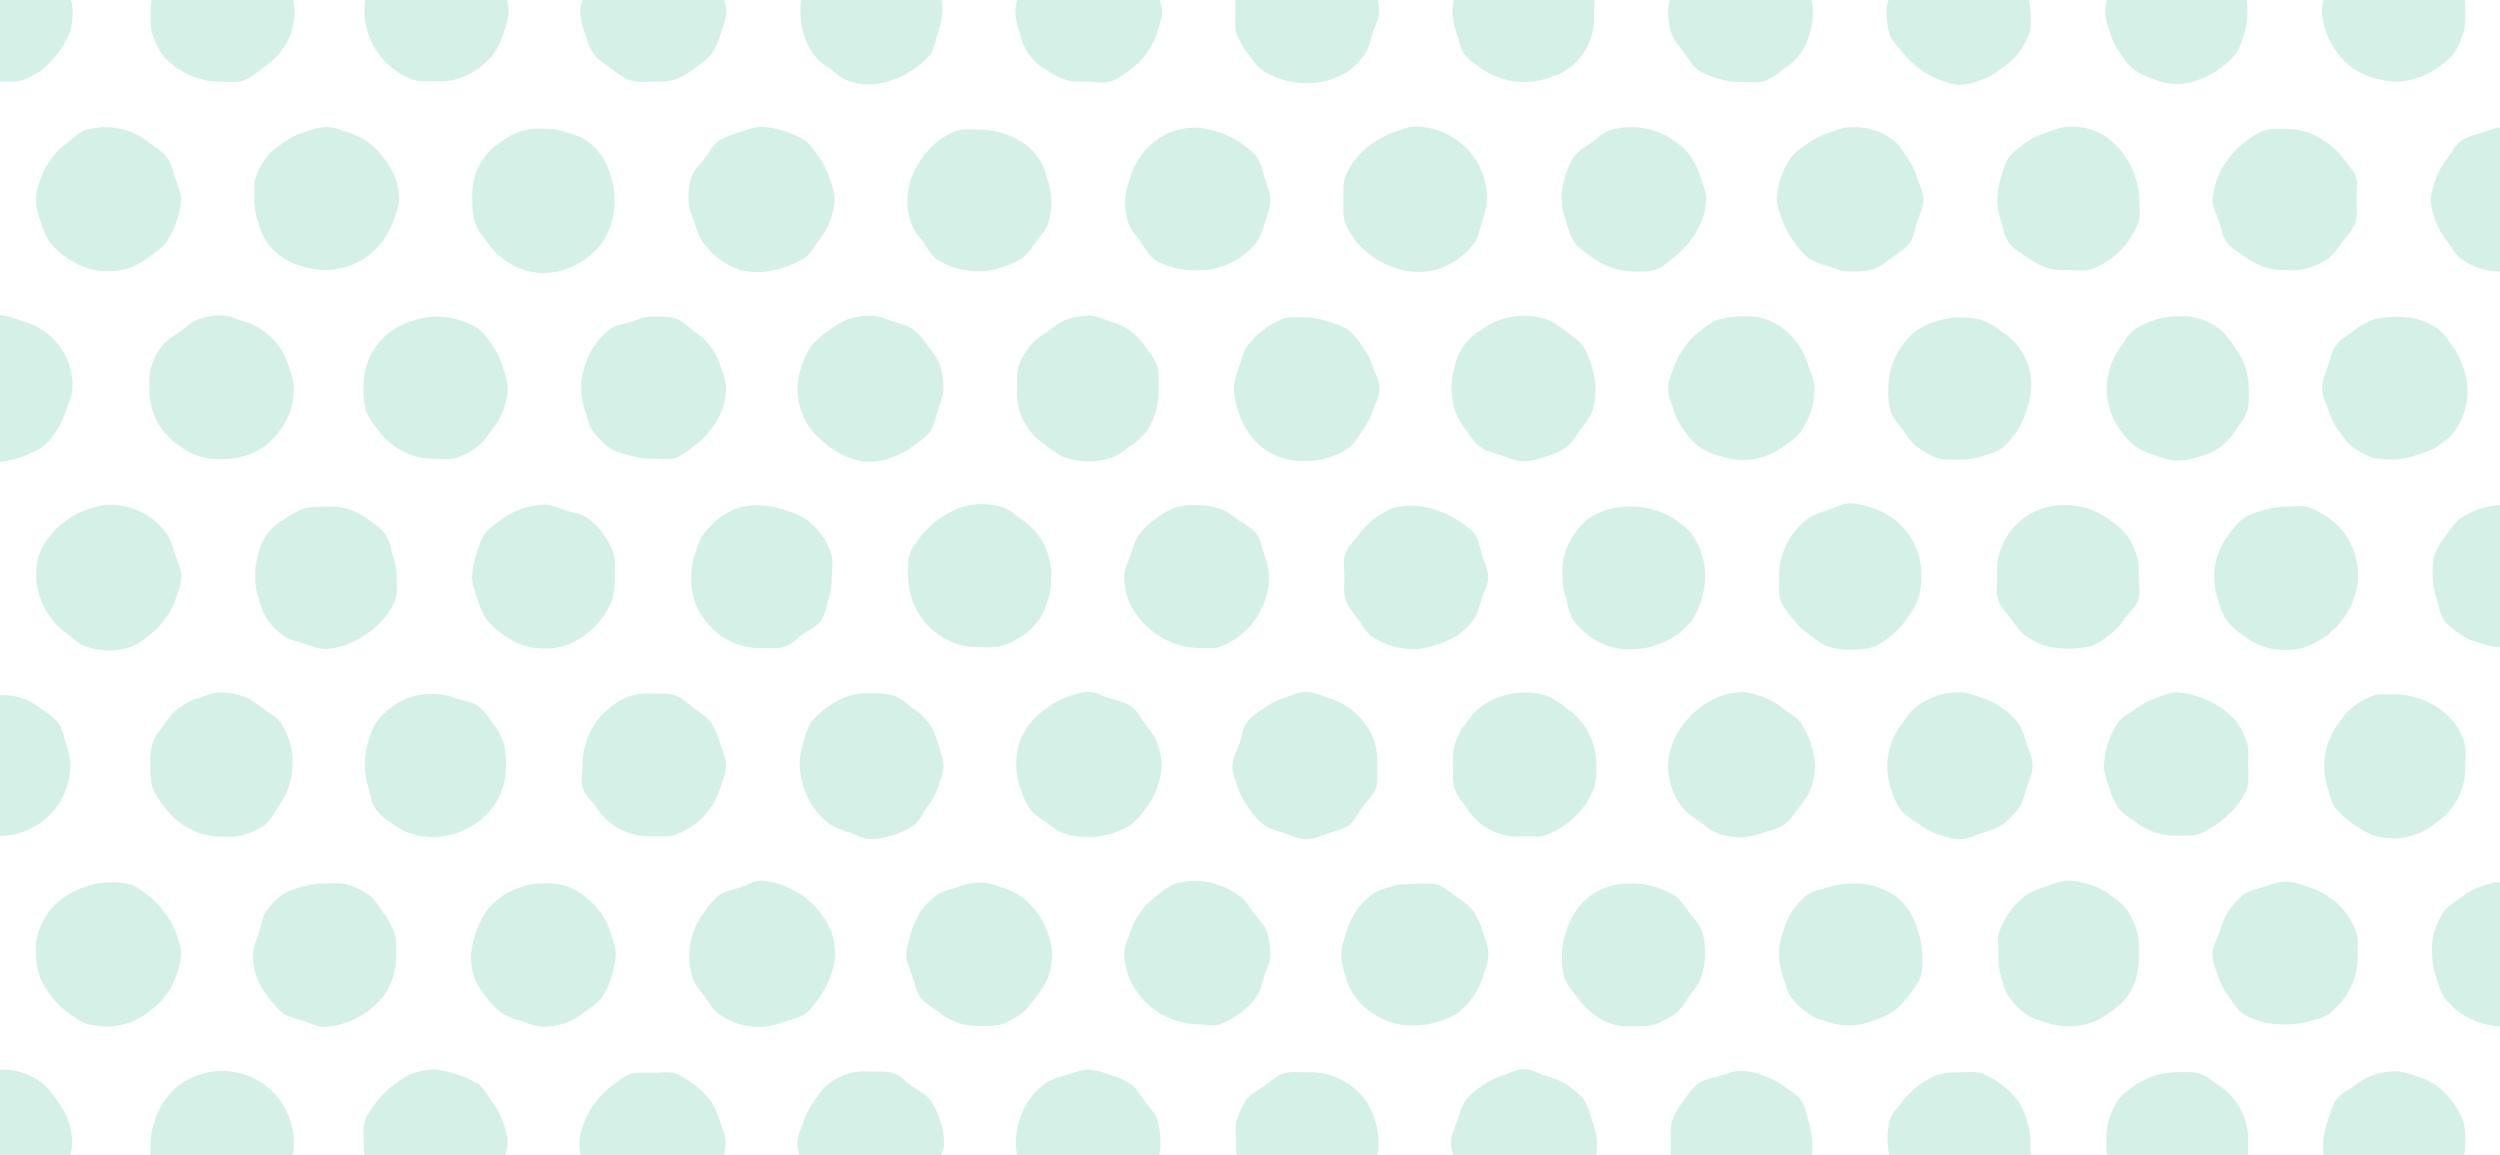 <svg width="844" height="390" viewBox="0 0 844 390" fill="none" xmlns="http://www.w3.org/2000/svg">
<path d="M24.55 3.79C24.564 6.388 24.176 8.972 23.4 11.45C21.288 16.139 18.139 20.287 14.19 23.58C12.126 25.117 9.831 26.316 7.39 27.13C5.03 27.9 2.39 27.48 -0.19 27.48C-2.77 27.48 -5.42 27.9 -7.78 27.13C-12.693 25.526 -16.95 22.367 -19.91 18.13C-21.552 16.133 -22.875 13.893 -23.83 11.49C-24.6 9.13 -24 6.42 -24 3.81C-24.111 1.292 -23.828 -1.229 -23.16 -3.66C-22.466 -6.116 -21.397 -8.45 -19.99 -10.58C-18.49 -12.58 -16.29 -14.02 -14.23 -15.52C-12.27 -17.124 -10.065 -18.404 -7.7 -19.31C-5.34 -20.08 -2.81 -19.85 -0.19 -19.85C2.301 -19.914 4.786 -19.576 7.17 -18.85C9.62 -18.05 12.09 -17.37 14.17 -15.85C18.192 -12.702 21.205 -8.448 22.84 -3.61C23.55 -1.32 24.55 1.17 24.55 3.79Z" fill="#D5F0E7"/>
<path d="M99.482 3.79C99.449 6.385 99.014 8.959 98.192 11.42C97.401 13.87 95.751 15.97 94.272 18.01C92.669 19.966 90.766 21.654 88.632 23.01C86.632 24.5 84.722 26.38 82.281 27.17C79.841 27.96 77.281 27.62 74.692 27.62C72.186 27.655 69.691 27.287 67.302 26.53C64.866 25.864 62.551 24.818 60.441 23.43C58.274 22.04 56.335 20.323 54.691 18.34C53.235 16.194 52.124 13.831 51.401 11.34C50.632 8.98 50.822 6.34 50.822 3.78C50.817 1.273 51.215 -1.219 52.002 -3.6C52.633 -6.043 53.646 -8.372 55.002 -10.5C56.581 -12.479 58.456 -14.203 60.562 -15.61C64.565 -18.77 69.553 -20.42 74.651 -20.27C77.261 -20.27 79.951 -20.59 82.311 -19.82C84.671 -19.05 86.651 -17.04 88.692 -15.55C90.731 -14.06 93.112 -12.79 94.612 -10.73C97.64 -6.487 99.323 -1.432 99.442 3.78L99.482 3.79Z" fill="#D5F0E7"/>
<path d="M171.721 3.79C171.721 6.4 170.721 8.94 169.971 11.3C169.234 13.75 168.113 16.069 166.651 18.17C165.076 20.182 163.197 21.936 161.081 23.37C156.979 26.39 151.931 27.841 146.851 27.46C144.241 27.46 141.701 27.67 139.341 26.9C133.393 24.701 128.503 20.325 125.66 14.657C122.818 8.988 122.235 2.451 124.031 -3.63C124.831 -6.08 125.521 -8.63 127.031 -10.63C128.527 -12.732 130.339 -14.591 132.401 -16.14C136.664 -19.061 141.714 -20.62 146.881 -20.61C149.424 -20.479 151.928 -19.942 154.301 -19.02C158.974 -17.207 163.059 -14.146 166.111 -10.17C167.591 -8.17 169.221 -6.17 170.011 -3.72C170.801 -1.27 171.721 1.17 171.721 3.79Z" fill="#D5F0E7"/>
<path d="M245.209 3.79C245.209 6.4 244.139 8.9 243.379 11.26C242.688 13.723 241.619 16.064 240.209 18.2C238.709 20.26 236.449 21.59 234.389 23.09C232.432 24.691 230.231 25.967 227.869 26.87C225.423 27.506 222.892 27.752 220.369 27.6C217.759 27.6 215.149 27.89 212.789 27.13C210.429 26.37 208.349 24.62 206.319 23.13C204.289 21.64 201.939 20.31 200.449 18.25C198.959 16.19 198.229 13.68 197.449 11.25C196.529 8.866 195.992 6.352 195.859 3.8C195.859 1.18 197.139 -1.15 197.859 -3.51C198.51 -5.926 199.55 -8.219 200.939 -10.3C202.298 -12.444 203.986 -14.36 205.939 -15.98C208.045 -17.427 210.363 -18.536 212.809 -19.27C215.169 -20.03 217.689 -19.91 220.299 -19.91C222.791 -19.927 225.268 -19.545 227.639 -18.78C230.003 -18.003 232.225 -16.849 234.219 -15.36C236.279 -13.87 238.739 -12.74 240.219 -10.69C241.699 -8.64 242.339 -6.07 243.129 -3.63C243.919 -1.19 245.209 1.17 245.209 3.79Z" fill="#D5F0E7"/>
<path d="M318.131 3.79C318.016 6.315 317.503 8.805 316.611 11.17C315.811 13.61 315.5 16.37 314.02 18.41C312.361 20.397 310.408 22.12 308.231 23.52C306.144 24.993 303.839 26.13 301.4 26.89C296.594 28.966 291.17 29.095 286.27 27.25C283.82 26.46 281.961 24.5 279.921 23.02C277.759 21.714 275.879 19.993 274.387 17.955C272.895 15.918 271.822 13.605 271.231 11.15C270.504 8.766 270.167 6.281 270.231 3.79C270.152 1.299 270.469 -1.189 271.171 -3.58C271.845 -6.013 272.898 -8.324 274.29 -10.43C275.707 -12.561 277.44 -14.463 279.431 -16.07C281.431 -17.55 284.08 -17.96 286.53 -18.76C288.98 -19.56 291.241 -20.6 293.861 -20.6C296.449 -20.873 299.065 -20.617 301.551 -19.847C304.037 -19.077 306.34 -17.809 308.321 -16.12C310.381 -14.62 311.821 -12.41 313.321 -10.35C314.957 -8.387 316.276 -6.18 317.231 -3.81C317.919 -1.338 318.222 1.226 318.131 3.79Z" fill="#D5F0E7"/>
<path d="M392.291 3.79C392.291 6.4 391.291 8.94 390.551 11.3C389.76 13.726 388.589 16.011 387.081 18.07C385.579 20.132 383.764 21.947 381.701 23.45C379.701 24.93 377.551 26.66 375.111 27.45C372.671 28.24 370.031 27.53 367.421 27.53C364.811 27.53 362.241 27.75 359.881 26.98C357.449 26.189 355.157 25.018 353.091 23.51C350.838 22.222 348.889 20.464 347.375 18.355C345.862 16.247 344.82 13.837 344.321 11.29C343.422 8.885 342.902 6.355 342.781 3.79C342.781 1.17 343.781 -1.3 344.491 -3.66C345.155 -6.142 346.205 -8.504 347.601 -10.66C349.047 -12.804 350.815 -14.713 352.841 -16.32C354.841 -17.81 357.571 -18.24 360.021 -19.04C362.42 -19.762 364.917 -20.1 367.421 -20.04C369.914 -20.054 372.393 -19.666 374.761 -18.89C377.186 -18.229 379.489 -17.182 381.581 -15.79C383.581 -14.3 385.901 -12.87 387.391 -10.79C388.881 -8.71 389.391 -6.12 390.201 -3.68C391.011 -1.24 392.291 1.17 392.291 3.79Z" fill="#D5F0E7"/>
<path d="M465.55 3.79C465.55 6.4 464.21 8.79 463.44 11.1C462.67 13.41 462.27 16.17 460.79 18.21C459.322 20.341 457.538 22.236 455.5 23.83C453.348 25.268 450.987 26.364 448.5 27.08C444.787 28.108 440.9 28.35 437.088 27.792C433.276 27.234 429.622 25.888 426.36 23.84C424.3 22.35 422.78 20.11 421.28 18.06C419.667 16.055 418.375 13.811 417.45 11.41C416.69 9.05 417.09 6.41 417.09 3.79C417.09 1.17 416.79 -1.45 417.56 -3.81C418.33 -6.17 420.17 -8.18 421.65 -10.22C423.13 -12.26 424.25 -14.85 426.31 -16.34C428.37 -17.83 431.04 -18.34 433.48 -19.13C435.92 -19.92 438.31 -21 440.93 -21C443.528 -20.988 446.108 -20.573 448.58 -19.77C451.03 -18.97 453.01 -17.12 455.04 -15.64C457.004 -14.082 458.709 -12.222 460.09 -10.13C461.57 -8.13 463.43 -6.23 464.22 -3.78C465.056 -1.342 465.505 1.213 465.55 3.79Z" fill="#D5F0E7"/>
<path d="M538.103 3.79C538.103 6.4 538.292 8.92 537.532 11.28C536.33 16.346 533.226 20.757 528.863 23.6C526.863 25.08 524.313 25.78 521.863 26.6C518.252 27.698 514.441 27.971 510.711 27.398C506.981 26.825 503.427 25.421 500.312 23.29C498.312 21.79 495.922 20.43 494.422 18.37C492.922 16.31 492.533 13.64 491.743 11.2C490.874 8.832 490.392 6.34 490.312 3.82C490.399 1.299 490.885 -1.192 491.753 -3.56C492.553 -6.01 493.062 -8.62 494.542 -10.66C496.022 -12.7 498.263 -14.15 500.323 -15.66C504.491 -18.562 509.39 -20.235 514.463 -20.49C517.083 -20.49 519.462 -19.49 521.792 -18.74C524.122 -17.99 527.043 -17.8 529.083 -16.32C531.123 -14.84 532.282 -12.32 533.772 -10.22C535.262 -8.12 537.153 -6.22 537.943 -3.82C538.733 -1.42 538.103 1.17 538.103 3.79Z" fill="#D5F0E7"/>
<path d="M612.051 3.79C612.079 6.313 611.708 8.824 610.951 11.23C610.356 13.72 609.273 16.068 607.764 18.136C606.255 20.205 604.351 21.953 602.161 23.28C600.161 24.77 598.091 26.56 595.651 27.36C593.211 28.16 590.651 27.67 587.981 27.67C585.46 27.734 582.946 27.396 580.531 26.67C578.081 25.88 575.531 25.23 573.441 23.75C571.351 22.27 570.081 19.89 568.581 17.83C567.081 15.77 565.131 13.83 564.341 11.42C563.542 8.938 563.13 6.348 563.121 3.74C563.273 1.153 563.83 -1.395 564.771 -3.81C565.621 -6.214 566.846 -8.469 568.401 -10.49C569.901 -12.55 572.031 -13.89 574.091 -15.39C576.075 -16.889 578.291 -18.054 580.651 -18.84C583.011 -19.61 585.371 -20.84 587.981 -20.84C590.591 -20.84 592.981 -19.63 595.341 -18.84C597.78 -18.204 600.104 -17.192 602.231 -15.84C604.221 -14.28 605.959 -12.421 607.381 -10.33C610.287 -6.189 611.911 -1.286 612.051 3.77V3.79Z" fill="#D5F0E7"/>
<path d="M685.562 3.79C685.562 6.4 685.782 9.06 685.012 11.42C683.3 16.295 679.968 20.435 675.572 23.15C673.608 24.759 671.4 26.045 669.032 26.96C666.626 27.914 664.085 28.484 661.502 28.65C658.892 28.65 656.422 27.46 654.062 26.65C649.442 24.714 645.389 21.638 642.282 17.71C640.802 15.71 638.662 13.87 637.862 11.43C637.141 8.935 636.803 6.346 636.862 3.75C636.862 1.13 638.152 -1.25 638.922 -3.58C639.692 -5.91 640.132 -8.64 641.612 -10.67C645.059 -14.448 649.219 -17.506 653.852 -19.67C656.314 -20.425 658.877 -20.796 661.452 -20.77C664.072 -20.77 666.452 -19.62 668.792 -18.85C671.132 -18.08 673.882 -17.66 675.922 -16.18C677.873 -14.539 679.56 -12.606 680.922 -10.45C683.596 -6.177 685.157 -1.302 685.462 3.73L685.562 3.79Z" fill="#D5F0E7"/>
<path d="M758.721 3.79C758.78 6.288 758.442 8.779 757.721 11.17C756.921 13.61 756.271 16.12 754.791 18.17C753.198 20.162 751.301 21.889 749.171 23.29C747.149 24.824 744.893 26.022 742.491 26.84C740.125 27.87 737.572 28.402 734.991 28.402C732.41 28.402 729.857 27.87 727.491 26.84C725.028 26.146 722.692 25.062 720.571 23.63C718.511 22.14 717.151 19.9 715.651 17.84C714.21 15.798 713.109 13.535 712.391 11.14C711.621 8.78 710.711 6.42 710.711 3.81C710.831 1.281 711.351 -1.213 712.251 -3.58C713.067 -5.94 714.256 -8.154 715.771 -10.14C717.271 -12.2 718.291 -14.83 720.351 -16.33C722.411 -17.83 725.151 -18.09 727.601 -18.89C729.963 -19.776 732.45 -20.282 734.971 -20.39C740.011 -20.077 744.87 -18.401 749.031 -15.54C751.175 -14.177 753.094 -12.49 754.721 -10.54C756.115 -8.411 757.164 -6.075 757.831 -3.62C758.519 -1.212 758.819 1.289 758.721 3.79Z" fill="#D5F0E7"/>
<path d="M832.31 3.79C832.468 6.308 832.229 8.836 831.6 11.28C830.876 13.73 829.772 16.051 828.33 18.16C826.84 20.22 824.61 21.57 822.56 23.07C818.46 25.959 813.575 27.526 808.56 27.56C803.564 27.338 798.713 25.822 794.48 23.16C792.433 21.696 790.63 19.917 789.14 17.89C787.57 15.899 786.322 13.676 785.44 11.3C784.521 8.894 783.981 6.361 783.84 3.79C783.84 1.17 784.84 -1.31 785.62 -3.67C786.297 -6.131 787.356 -8.469 788.76 -10.6C790.26 -12.66 792.55 -13.91 794.61 -15.41C798.575 -18.547 803.505 -20.212 808.56 -20.12C811.09 -20.249 813.624 -19.979 816.07 -19.32C818.47 -18.486 820.722 -17.274 822.74 -15.73C826.664 -12.553 829.653 -8.371 831.39 -3.63C832.085 -1.221 832.395 1.283 832.31 3.79Z" fill="#D5F0E7"/>
<path d="M61.1 67.46C60.98 70.016 60.457 72.537 59.55 74.93C58.791 77.35 57.654 79.635 56.18 81.7C54.68 83.76 52.53 85.1 50.47 86.6C48.537 88.198 46.359 89.474 44.02 90.38C40.402 91.555 36.558 91.855 32.801 91.257C29.045 90.659 25.484 89.18 22.41 86.94C20.294 85.527 18.414 83.789 16.84 81.79C15.453 79.658 14.407 77.323 13.74 74.87C12.8 72.503 12.243 70.001 12.09 67.46C12.09 64.84 13.04 62.46 13.81 60.06C14.657 57.709 15.872 55.509 17.41 53.54C18.851 51.511 20.61 49.728 22.62 48.26C24.62 46.77 26.47 44.68 28.91 43.89C31.399 43.183 33.983 42.866 36.57 42.95C39.121 43.066 41.639 43.583 44.03 44.48C46.379 45.389 48.57 46.664 50.52 48.26C52.52 49.75 54.8 51.07 56.3 53.13C57.8 55.19 58.4 57.66 59.2 60.13C60 62.6 61.1 64.84 61.1 67.46Z" fill="#D5F0E7"/>
<path d="M24.419 131.13C24.419 133.75 23.089 136.13 22.319 138.44C21.653 140.854 20.599 143.144 19.199 145.22C17.709 147.28 16.289 149.48 14.199 150.98C9.827 153.705 4.899 155.413 -0.221 155.98C-2.841 155.98 -5.331 154.85 -7.691 154.09C-10.11 153.322 -12.394 152.182 -14.461 150.71C-16.557 149.254 -18.416 147.483 -19.971 145.46C-21.327 143.317 -22.339 140.976 -22.971 138.52C-24.338 133.671 -24.338 128.539 -22.971 123.69C-22.116 121.335 -20.887 119.134 -19.331 117.17C-17.831 115.11 -16.761 112.57 -14.701 111.07C-12.641 109.57 -10.031 109 -7.581 108.21C-5.131 107.42 -2.761 106.42 -0.141 106.42C2.479 106.42 4.909 107.52 7.269 108.29C9.729 108.937 12.072 109.97 14.209 111.35C17.499 113.457 20.178 116.392 21.979 119.859C23.779 123.327 24.638 127.206 24.469 131.11L24.419 131.13Z" fill="#D5F0E7"/>
<path d="M99.21 131.13C99.225 133.704 98.837 136.265 98.06 138.72C97.201 141.143 95.962 143.415 94.39 145.45C91.52 149.742 87.146 152.803 82.13 154.03C79.715 154.731 77.204 155.048 74.69 154.97C69.607 155.249 64.595 153.679 60.58 150.55C57.377 148.443 54.764 145.554 52.988 142.156C51.212 138.758 50.331 134.963 50.43 131.13C49.946 125.925 51.506 120.735 54.78 116.66C56.27 114.66 58.72 113.48 60.78 111.98C62.84 110.48 64.67 108.58 67.11 107.79C69.553 106.94 72.114 106.478 74.7 106.42C77.31 106.42 79.7 107.65 82.08 108.42C85.734 109.458 89.065 111.407 91.758 114.085C94.452 116.763 96.421 120.082 97.48 123.73C98.23 126.09 99.21 128.51 99.21 131.13Z" fill="#D5F0E7"/>
<path d="M134.761 67.46C134.761 70.07 133.501 72.46 132.761 74.85C131.011 79.538 127.941 83.619 123.921 86.6C120.889 88.787 117.391 90.24 113.701 90.844C110.012 91.448 106.232 91.186 102.661 90.08C100.221 89.28 97.741 88.64 95.661 87.16C93.549 85.702 91.674 83.928 90.101 81.9C88.743 79.737 87.73 77.375 87.101 74.9C86.292 72.505 85.87 69.997 85.851 67.47C85.851 64.85 85.561 62.14 86.321 59.78C87.206 57.339 88.46 55.049 90.041 52.99C91.541 50.93 93.801 49.53 95.861 47.99C97.912 46.535 100.18 45.415 102.581 44.67C104.941 43.91 107.361 42.88 109.981 42.88C112.601 42.88 114.981 43.88 117.391 44.62C122.25 46.111 126.488 49.148 129.461 53.27C131.104 55.233 132.427 57.444 133.381 59.82C134.237 62.279 134.703 64.857 134.761 67.46Z" fill="#D5F0E7"/>
<path d="M171.421 131.13C171.312 133.691 170.799 136.219 169.901 138.62C168.976 140.965 167.68 143.147 166.061 145.08C164.561 147.14 163.191 149.28 161.131 150.78C159.109 152.357 156.856 153.612 154.451 154.5C152.081 155.26 149.451 154.9 146.851 154.9C141.822 154.96 136.91 153.388 132.851 150.42C130.822 148.951 129.04 147.169 127.571 145.14C126.091 143.14 124.321 141.14 123.571 138.71C122.905 136.241 122.628 133.684 122.751 131.13C122.498 125.982 124.023 120.903 127.068 116.745C130.114 112.587 134.496 109.602 139.481 108.29C141.863 107.428 144.368 106.952 146.901 106.88C149.458 106.816 152.009 107.153 154.461 107.88C156.964 108.551 159.348 109.603 161.531 111C163.531 112.5 164.961 114.86 166.461 116.92C167.888 119.006 168.978 121.304 169.691 123.73C170.401 126.09 171.421 128.51 171.421 131.13Z" fill="#D5F0E7"/>
<path d="M245.141 131.13C245.043 133.713 244.54 136.264 243.651 138.69C242.717 141.061 241.407 143.266 239.771 145.22C238.285 147.249 236.482 149.025 234.431 150.48C232.431 151.97 230.431 153.82 228.001 154.61C225.571 155.4 223.001 154.82 220.371 154.82C217.873 154.904 215.378 154.586 212.981 153.88C210.531 153.09 207.821 152.7 205.781 151.22C203.676 149.684 201.821 147.832 200.281 145.73C198.791 143.73 198.281 141.01 197.501 138.56C196.679 136.168 196.243 133.66 196.211 131.13C196.229 127.289 197.104 123.501 198.771 120.041C200.439 116.581 202.858 113.537 205.851 111.13C207.851 109.65 210.621 109.44 213.071 108.65C215.521 107.86 217.761 106.88 220.371 106.88C222.981 106.88 225.701 106.71 228.061 107.48C230.421 108.25 232.311 110.42 234.341 111.9C236.449 113.28 238.325 114.985 239.901 116.95C241.377 119.002 242.515 121.278 243.271 123.69C244.041 126.05 245.141 128.51 245.141 131.13Z" fill="#D5F0E7"/>
<path d="M318.49 131.13C318.49 133.75 317.38 136.13 316.61 138.51C315.84 140.89 315.45 143.68 313.97 145.71C312.49 147.74 310.18 149.22 308.12 150.71C306.096 152.257 303.838 153.469 301.43 154.3C299.048 155.324 296.485 155.862 293.892 155.881C291.298 155.9 288.728 155.4 286.33 154.41C281.662 152.369 277.505 149.315 274.16 145.47C272.579 143.439 271.327 141.171 270.45 138.75C269.652 136.289 269.24 133.718 269.23 131.13C269.302 128.552 269.778 126.001 270.64 123.57C271.395 121.112 272.536 118.79 274.02 116.69C275.648 114.716 277.574 113.008 279.73 111.63C281.701 109.994 283.918 108.681 286.3 107.74C288.757 106.957 291.322 106.562 293.9 106.57C296.51 106.57 298.9 107.72 301.25 108.49C303.6 109.26 306.32 109.75 308.35 111.23C310.32 112.867 312.027 114.796 313.41 116.95C314.89 118.95 316.66 121.03 317.41 123.47C318.164 125.953 318.528 128.537 318.49 131.13Z" fill="#D5F0E7"/>
<path d="M391.081 131.13C391.212 133.632 390.949 136.139 390.301 138.56C389.635 141.022 388.585 143.364 387.191 145.5C385.601 147.49 383.704 149.215 381.571 150.61C379.571 152.1 377.481 153.78 375.041 154.61C372.576 155.39 370.007 155.788 367.421 155.79C364.836 155.778 362.269 155.363 359.811 154.56C357.371 153.77 355.361 152.04 353.331 150.56C351.199 149.177 349.299 147.466 347.701 145.49C346.16 143.441 344.949 141.163 344.111 138.74C343.478 136.269 343.228 133.716 343.371 131.17C343.371 128.55 343.131 125.89 343.891 123.52C344.804 121.108 346.082 118.852 347.681 116.83C349.181 114.77 351.451 113.52 353.511 112.03C355.571 110.54 357.431 108.75 359.871 107.95C362.299 107.085 364.846 106.603 367.421 106.52C370.031 106.52 372.421 107.73 374.791 108.52C379.717 109.799 383.978 112.892 386.721 117.18C388.201 119.18 389.921 121.18 390.721 123.63C391.521 126.08 391.081 128.51 391.081 131.13Z" fill="#D5F0E7"/>
<path d="M465.751 131.13C465.751 133.75 464.291 136.13 463.531 138.47C462.766 140.841 461.625 143.073 460.151 145.08C458.651 147.14 457.511 149.61 455.451 151.08C451.218 154.096 446.137 155.689 440.941 155.63C437.031 155.88 433.127 155.072 429.637 153.291C426.148 151.51 423.203 148.823 421.111 145.51C419.704 143.373 418.641 141.028 417.961 138.56C417.099 136.164 416.623 133.646 416.551 131.1C416.551 128.48 417.551 126.1 418.351 123.76C419.151 121.42 419.641 118.76 421.121 116.7C422.656 114.645 424.502 112.84 426.591 111.35C428.612 109.745 430.869 108.46 433.281 107.54C435.651 106.78 438.281 107.22 440.941 107.22C443.441 107.253 445.919 107.688 448.281 108.51C450.731 109.3 453.181 109.96 455.221 111.44C457.261 112.92 458.601 115.12 460.101 117.18C461.573 119.182 462.714 121.407 463.481 123.77C464.251 126.17 465.751 128.51 465.751 131.13Z" fill="#D5F0E7"/>
<path d="M538.65 131.13C538.714 133.683 538.376 136.231 537.65 138.68C536.86 141.12 535.06 143.01 533.58 145.05C532.1 147.09 530.88 149.46 528.82 150.95C526.698 152.378 524.362 153.459 521.9 154.15C519.506 155.071 516.981 155.608 514.42 155.74C511.8 155.74 509.42 154.56 507.06 153.74C504.7 152.92 501.95 152.53 499.91 151.04C497.87 149.55 496.43 147.29 494.91 145.24C493.328 143.244 492.072 141.009 491.19 138.62C489.63 133.714 489.63 128.446 491.19 123.54C491.715 120.996 492.78 118.595 494.312 116.497C495.843 114.4 497.807 112.655 500.07 111.38C504.186 108.261 509.215 106.585 514.38 106.61C516.949 106.593 519.506 106.975 521.96 107.74C524.41 108.54 526.43 110.21 528.47 111.74C530.51 113.27 532.8 114.6 534.3 116.66C535.677 118.821 536.713 121.182 537.37 123.66C538.185 126.067 538.617 128.588 538.65 131.13Z" fill="#D5F0E7"/>
<path d="M612.581 131.13C612.581 136.333 610.978 141.41 607.991 145.67C606.501 147.73 604.251 149.19 602.191 150.67C598.081 153.738 593.079 155.375 587.951 155.33C585.426 155.247 582.931 154.761 580.561 153.89C578.072 153.338 575.719 152.289 573.645 150.806C571.571 149.323 569.818 147.437 568.491 145.26C566.998 143.227 565.84 140.968 565.061 138.57C564.291 136.21 563.141 133.74 563.141 131.13C563.141 128.52 564.411 126.13 565.141 123.73C566.921 119.024 569.929 114.881 573.851 111.73C575.851 110.25 577.911 108.63 580.361 107.83C582.811 107.109 585.357 106.771 587.911 106.83C590.49 106.564 593.097 106.817 595.577 107.575C598.057 108.332 600.36 109.578 602.351 111.24C604.352 112.841 606.093 114.744 607.511 116.88C608.884 118.999 609.917 121.321 610.571 123.76C611.411 126.13 612.581 128.51 612.581 131.13Z" fill="#D5F0E7"/>
<path d="M685.681 131.13C685.56 133.648 685.033 136.129 684.122 138.48C683.472 140.914 682.439 143.23 681.061 145.34C679.561 147.34 678.061 149.63 676.061 151.12C674.061 152.61 671.442 153.29 668.992 154.12C666.578 154.873 664.06 155.238 661.531 155.2C658.921 155.2 656.281 155.35 653.921 154.59C651.512 153.7 649.255 152.442 647.232 150.86C645.172 149.36 643.862 147.15 642.362 145.1C640.862 143.05 639.052 141.18 638.252 138.73C637.603 136.265 637.343 133.714 637.482 131.17C637.501 126.082 639.056 121.12 641.941 116.93C643.398 114.837 645.173 112.985 647.201 111.44C651.486 108.714 656.454 107.255 661.531 107.23C664.065 107.1 666.602 107.37 669.051 108.03C671.419 108.938 673.627 110.217 675.591 111.82C678.877 113.822 681.554 116.681 683.337 120.09C685.12 123.499 685.941 127.329 685.711 131.17L685.681 131.13Z" fill="#D5F0E7"/>
<path d="M759.209 131.13C759.209 133.75 759.399 136.44 758.629 138.8C757.859 141.16 756.139 143.35 754.629 145.39C753.283 147.579 751.517 149.478 749.431 150.979C747.345 152.479 744.982 153.55 742.479 154.13C740.075 154.989 737.551 155.462 734.999 155.53C732.389 155.53 729.999 154.53 727.659 153.73C725.234 153.066 722.929 152.023 720.829 150.64C718.853 149.082 717.138 147.219 715.749 145.12C712.807 141.056 711.23 136.163 711.246 131.145C711.262 126.128 712.87 121.245 715.839 117.2C717.339 115.15 718.539 112.79 720.589 111.29C724.852 108.415 729.858 106.837 734.999 106.75C740.212 106.392 745.371 107.981 749.479 111.21C751.479 112.71 752.849 115.02 754.349 117.07C757.435 121.113 759.133 126.044 759.189 131.13H759.209Z" fill="#D5F0E7"/>
<path d="M833.052 131.13C833.25 136.351 831.694 141.487 828.632 145.72C827.142 147.78 824.872 149.28 822.822 150.72C820.772 152.16 818.322 152.83 815.872 153.62C813.527 154.501 811.055 154.997 808.552 155.09C805.932 155.09 803.292 155.28 800.932 154.52C798.506 153.652 796.229 152.414 794.182 150.85C792.182 149.35 790.782 147.13 789.282 145.08C787.852 143.039 786.761 140.779 786.052 138.39C785.282 136.03 783.922 133.69 783.922 131.08C783.922 128.47 785.082 126.08 785.842 123.7C786.602 121.32 787.162 118.7 788.642 116.62C790.122 114.54 792.452 113.25 794.512 111.76C796.464 110.143 798.662 108.846 801.022 107.92C805.975 106.678 811.15 106.613 816.132 107.73C818.623 108.463 820.985 109.58 823.132 111.04C825.132 112.54 826.502 114.9 828.002 116.96C829.494 118.993 830.652 121.252 831.432 123.65C832.369 126.041 832.915 128.566 833.052 131.13Z" fill="#D5F0E7"/>
<path d="M207.39 67.46C207.49 69.968 207.19 72.476 206.5 74.89C205.827 77.347 204.771 79.682 203.37 81.81C201.086 84.935 198.118 87.498 194.694 89.303C191.27 91.109 187.48 92.11 183.61 92.23C181.023 92.181 178.459 91.729 176.01 90.89C173.621 89.958 171.394 88.655 169.41 87.03C167.416 85.485 165.681 83.631 164.27 81.54C162.79 79.54 161.15 77.54 160.35 75.05C159.652 72.594 159.341 70.043 159.43 67.49C159.278 64.928 159.524 62.357 160.16 59.87C161.57 54.831 164.827 50.507 169.28 47.76C173.366 44.613 178.467 43.078 183.61 43.45C186.138 43.429 188.653 43.81 191.06 44.58C193.5 45.37 196.06 46.02 198.14 47.5C200.184 49.075 201.975 50.954 203.45 53.07C204.93 55.07 205.58 57.64 206.38 60.07C207.105 62.465 207.445 64.959 207.39 67.46Z" fill="#D5F0E7"/>
<path d="M281.782 67.46C281.624 70.021 281.067 72.541 280.132 74.93C279.205 77.269 277.912 79.446 276.302 81.38C274.802 83.44 273.562 85.74 271.502 87.23C267.091 89.766 262.194 91.341 257.132 91.85C254.552 91.976 251.968 91.703 249.472 91.04C244.601 89.252 240.377 86.048 237.342 81.84C235.862 79.84 235.182 77.29 234.342 74.84C233.502 72.39 232.422 70.06 232.422 67.45C232.358 64.854 232.695 62.263 233.422 59.77C234.212 57.32 236.422 55.55 237.872 53.51C239.322 51.47 240.582 49.1 242.642 47.61C244.702 46.12 247.192 45.41 249.642 44.61C252.092 43.81 254.442 42.83 257.052 42.83C259.625 42.897 262.172 43.362 264.602 44.21C267.101 44.887 269.482 45.943 271.662 47.34C273.722 48.83 275.162 51.14 276.662 53.19C278.108 55.274 279.218 57.572 279.952 60C280.802 62.38 281.782 64.84 281.782 67.46Z" fill="#D5F0E7"/>
<path d="M354.952 67.46C355.033 70.02 354.719 72.576 354.022 75.04C353.222 77.49 351.392 79.39 349.912 81.43C348.432 83.47 347.032 85.65 344.982 87.14C342.863 88.535 340.538 89.588 338.092 90.26C335.708 91.096 333.207 91.544 330.682 91.59C328.142 91.649 325.608 91.312 323.172 90.59C320.692 89.915 318.331 88.863 316.172 87.47C314.112 85.97 312.992 83.47 311.492 81.47C309.992 79.47 308.282 77.47 307.492 75.07C305.927 70.184 305.98 64.924 307.642 60.07C309.514 55.347 312.511 51.153 316.372 47.85C318.395 46.262 320.656 45.003 323.072 44.12C325.432 43.35 328.072 43.79 330.692 43.79C333.19 43.753 335.679 44.118 338.062 44.87C340.503 45.518 342.826 46.551 344.942 47.93C347.114 49.287 348.989 51.069 350.455 53.169C351.921 55.269 352.947 57.644 353.472 60.15C354.346 62.494 354.845 64.961 354.952 67.46Z" fill="#D5F0E7"/>
<path d="M428.842 67.46C428.842 70.07 427.842 72.55 427.102 74.91C426.477 77.387 425.465 79.749 424.102 81.91C422.507 83.919 420.607 85.667 418.472 87.09C416.359 88.478 414.041 89.525 411.602 90.19C409.211 90.938 406.716 91.3 404.212 91.26C401.692 91.389 399.167 91.119 396.732 90.46C394.292 89.66 391.662 89 389.632 87.52C387.602 86.04 386.472 83.52 384.972 81.43C383.472 79.34 381.622 77.5 380.832 75.05C380.106 72.587 379.768 70.026 379.832 67.46C379.991 64.926 380.554 62.435 381.502 60.08C382.196 57.662 383.277 55.373 384.702 53.3C386.104 51.173 387.835 49.282 389.832 47.7C393.909 44.491 399.009 42.864 404.192 43.12C409.241 43.547 414.112 45.187 418.392 47.9C420.452 49.4 422.742 50.84 424.232 52.9C425.722 54.96 426.152 57.63 426.942 60.07C427.732 62.51 428.842 64.84 428.842 67.46Z" fill="#D5F0E7"/>
<path d="M501.949 67.46C501.818 69.981 501.288 72.465 500.379 74.82C499.579 77.26 499.209 79.95 497.729 81.99C494.612 86.159 490.296 89.278 485.359 90.93C482.875 91.609 480.302 91.899 477.729 91.79C475.198 91.657 472.703 91.123 470.339 90.21C467.944 89.449 465.686 88.311 463.649 86.84C461.525 85.45 459.632 83.736 458.039 81.76C456.39 79.769 455.064 77.532 454.109 75.13C453.339 72.77 453.539 70.07 453.539 67.46C453.539 64.85 453.349 62.14 454.109 59.78C455.076 57.384 456.404 55.152 458.049 53.16C459.663 51.208 461.573 49.52 463.709 48.16C465.719 46.663 467.958 45.501 470.339 44.72C472.699 43.95 475.109 42.72 477.729 42.72C481.613 42.753 485.435 43.7 488.885 45.484C492.335 47.269 495.317 49.84 497.589 52.99C500.592 57.188 502.125 62.261 501.949 67.42V67.46Z" fill="#D5F0E7"/>
<path d="M576.022 67.46C575.869 70.037 575.312 72.575 574.372 74.98C572.39 79.622 569.241 83.673 565.232 86.74C563.232 88.22 561.352 90.3 558.902 91.09C556.452 91.88 553.842 91.67 551.222 91.67C548.69 91.605 546.185 91.136 543.802 90.28C541.441 89.44 539.23 88.228 537.252 86.69C535.192 85.19 533.002 83.84 531.502 81.78C530.002 79.72 529.502 77.22 528.702 74.78C527.816 72.439 527.309 69.971 527.202 67.47C527.164 64.942 527.529 62.423 528.282 60.01C528.911 57.535 529.924 55.173 531.282 53.01C532.772 50.95 535.122 49.69 537.182 48.19C539.242 46.69 541.092 44.73 543.542 43.94C548.503 42.482 553.791 42.577 558.696 44.213C563.602 45.849 567.889 48.946 570.982 53.09C572.395 55.212 573.464 57.544 574.152 60C574.952 62.35 576.022 64.84 576.022 67.46Z" fill="#D5F0E7"/>
<path d="M649.392 67.46C649.392 70.07 648.022 72.41 647.252 74.77C646.482 77.13 646.252 79.93 644.712 81.97C643.172 84.01 640.912 85.38 638.852 86.88C636.792 88.38 634.852 90.12 632.362 90.88C629.879 91.536 627.308 91.803 624.742 91.67C622.132 91.67 619.742 90.67 617.422 89.95C615.102 89.23 612.532 88.53 610.492 87.04C608.532 85.434 606.844 83.523 605.492 81.38C603.952 79.404 602.739 77.192 601.902 74.83C601.132 72.47 599.902 70.04 599.902 67.43C599.992 62.228 601.709 57.185 604.812 53.01C606.312 50.95 608.632 49.7 610.682 48.2C612.708 46.746 614.953 45.626 617.332 44.88C619.692 44.12 622.042 42.96 624.652 42.96C629.886 42.627 635.065 44.189 639.242 47.36C641.242 48.85 642.552 51.28 644.052 53.36C645.462 55.429 646.53 57.711 647.212 60.12C648.072 62.49 649.392 64.84 649.392 67.46Z" fill="#D5F0E7"/>
<path d="M722.281 67.46C722.281 70.07 722.661 72.77 721.891 75.13C720.527 78.764 718.391 82.058 715.628 84.785C712.865 87.511 709.543 89.604 705.891 90.92C703.531 91.69 700.891 91.21 698.261 91.21C695.754 91.316 693.246 91.022 690.831 90.34C688.454 89.513 686.228 88.303 684.241 86.76C682.181 85.27 679.711 84.08 678.241 82.03C676.771 79.98 676.371 77.29 675.581 74.84C674.762 72.464 674.33 69.972 674.301 67.46C674.304 64.942 674.706 62.441 675.491 60.05C676.291 57.6 676.861 54.989 678.341 52.959C679.821 50.929 682.111 49.51 684.171 47.959C686.234 46.525 688.513 45.428 690.921 44.709C693.281 43.95 695.681 42.83 698.291 42.83C700.889 42.624 703.503 42.932 705.983 43.737C708.462 44.541 710.758 45.827 712.741 47.52C714.695 49.154 716.382 51.084 717.741 53.24C720.484 57.475 722.045 62.368 722.261 67.41L722.281 67.46Z" fill="#D5F0E7"/>
<path d="M795.559 67.46C795.559 70.07 795.999 72.72 795.239 75.08C794.479 77.44 792.499 79.39 791.009 81.43C789.519 83.47 788.159 85.67 786.099 87.16C781.955 90.155 776.89 91.599 771.789 91.24C769.289 91.268 766.8 90.893 764.419 90.13C762.065 89.312 759.86 88.116 757.889 86.59C755.829 85.09 753.319 84.02 751.819 81.96C750.319 79.9 749.949 77.26 749.149 74.81C748.349 72.36 746.949 70.07 746.949 67.46C747.121 64.879 747.698 62.342 748.659 59.94C749.574 57.579 750.852 55.375 752.449 53.41C753.918 51.375 755.7 49.586 757.729 48.11C759.729 46.63 761.729 44.92 764.199 44.11C766.669 43.3 769.199 43.54 771.789 43.54C774.294 43.542 776.783 43.948 779.159 44.74C781.517 45.561 783.726 46.76 785.699 48.29C787.743 49.718 789.546 51.463 791.039 53.46C792.519 55.46 794.569 57.34 795.359 59.79C796.149 62.24 795.559 64.84 795.559 67.46Z" fill="#D5F0E7"/>
<path d="M869.002 67.46C869.036 69.949 868.668 72.428 867.912 74.8C867.122 77.25 866.912 80.04 865.432 82.08C863.952 84.12 861.292 85.08 859.232 86.63C857.276 88.196 855.082 89.438 852.732 90.31C850.343 91.129 847.838 91.561 845.312 91.59C840.144 91.916 835.024 90.431 830.832 87.39C828.772 85.89 827.652 83.39 826.152 81.39C824.549 79.455 823.263 77.278 822.342 74.94C821.582 72.58 820.652 70.09 820.652 67.48C820.652 64.87 821.652 62.41 822.462 60.05C823.339 57.705 824.589 55.517 826.162 53.57C827.662 51.51 828.782 49.06 830.842 47.57C832.902 46.08 835.482 45.57 837.932 44.79C840.382 44.01 842.692 42.93 845.312 42.93C847.932 42.93 850.312 44.17 852.632 44.93C855.024 45.648 857.283 46.749 859.322 48.19C861.382 49.68 863.622 51.03 865.112 53.09C866.47 55.253 867.482 57.615 868.112 60.09C868.792 62.485 869.092 64.972 869.002 67.46Z" fill="#D5F0E7"/>
<path d="M61.251 194.8C61.251 197.42 60.091 199.8 59.321 202.19C58.518 204.561 57.336 206.786 55.821 208.78C54.41 210.856 52.678 212.696 50.691 214.23C48.691 215.71 46.691 217.59 44.231 218.39C41.755 219.188 39.172 219.603 36.571 219.62C33.974 219.555 31.403 219.086 28.951 218.23C26.501 217.44 24.691 215.44 22.651 213.95C20.602 212.532 18.796 210.793 17.301 208.8C15.755 206.819 14.537 204.605 13.691 202.24C12.805 199.857 12.306 197.349 12.211 194.81C12.147 192.24 12.484 189.675 13.211 187.21C14.151 184.829 15.46 182.612 17.091 180.64C18.651 178.663 20.514 176.945 22.611 175.55C24.622 174.065 26.856 172.911 29.231 172.13C31.591 171.37 33.981 170.43 36.601 170.43C40.475 170.301 44.319 171.15 47.78 172.898C51.24 174.645 54.205 177.235 56.401 180.43C57.891 182.43 58.401 185.03 59.211 187.43C60.021 189.83 61.251 192.23 61.251 194.8Z" fill="#D5F0E7"/>
<path d="M23.779 258.47C23.72 262.227 22.787 265.918 21.052 269.251C19.318 272.583 16.83 275.466 13.787 277.669C10.744 279.872 7.229 281.336 3.522 281.944C-0.186 282.552 -3.984 282.287 -7.571 281.17C-10.011 280.37 -12.571 279.76 -14.571 278.28C-18.395 274.881 -21.479 270.732 -23.631 266.09C-24.262 263.602 -24.508 261.033 -24.361 258.47C-24.23 255.956 -23.7 253.478 -22.791 251.13C-22.159 248.681 -21.146 246.346 -19.791 244.21C-18.207 242.238 -16.32 240.53 -14.201 239.15C-12.227 237.575 -10.012 236.329 -7.641 235.46C-5.208 234.787 -2.683 234.504 -0.161 234.62C2.356 234.556 4.868 234.893 7.279 235.62C9.649 236.465 11.864 237.691 13.839 239.25C15.899 240.74 18.199 242.04 19.699 244.09C21.199 246.14 21.569 248.76 22.359 251.2C23.218 253.532 23.697 255.987 23.779 258.47Z" fill="#D5F0E7"/>
<path d="M98.742 258.47C98.689 260.986 98.236 263.477 97.402 265.85C96.588 268.211 95.399 270.426 93.882 272.41C92.382 274.47 91.352 277.08 89.292 278.58C87.142 280.026 84.781 281.13 82.292 281.85C79.932 282.62 77.292 282.49 74.702 282.49C70.938 282.432 67.242 281.489 63.91 279.738C60.578 277.987 57.705 275.477 55.522 272.41C54.032 270.41 52.302 268.41 51.522 266.01C50.872 263.553 50.613 261.008 50.752 258.47C50.599 255.932 50.838 253.385 51.462 250.92C52.262 248.47 53.992 246.53 55.462 244.5C58.139 240.153 62.35 236.97 67.262 235.58C69.622 234.81 72.082 233.7 74.702 233.7C77.285 233.786 79.84 234.275 82.272 235.15C84.722 235.94 86.672 237.71 88.712 239.15C90.752 240.59 93.182 241.86 94.712 243.91C96.151 246.061 97.247 248.423 97.962 250.91C98.615 253.374 98.878 255.925 98.742 258.47Z" fill="#D5F0E7"/>
<path d="M133.951 194.8C133.951 197.42 134.231 200.07 133.471 202.43C132.711 204.79 130.941 206.92 129.471 208.95C126.175 212.719 122.022 215.641 117.361 217.47C115.011 218.403 112.526 218.953 110.001 219.1C107.381 219.1 105.001 218.04 102.691 217.28C100.381 216.52 97.691 216.08 95.611 214.6C93.553 213.072 91.745 211.233 90.251 209.15C88.761 207.15 88.141 204.61 87.351 202.15C86.548 199.778 86.133 197.293 86.121 194.79C86.057 192.279 86.394 189.774 87.121 187.37C87.589 184.846 88.615 182.459 90.123 180.383C91.632 178.307 93.585 176.594 95.841 175.37C97.849 173.825 100.091 172.61 102.481 171.77C104.841 171 107.351 171.11 109.971 171.11C115.056 170.658 120.124 172.144 124.161 175.27C126.221 176.77 128.521 178.18 130.021 180.27C131.521 182.36 131.831 185.03 132.621 187.48C133.453 189.833 133.902 192.304 133.951 194.8Z" fill="#D5F0E7"/>
<path d="M170.811 258.47C170.944 263.555 169.351 268.536 166.291 272.6C164.786 274.614 162.974 276.379 160.921 277.83C156.759 280.687 151.892 282.347 146.851 282.63C141.709 282.819 136.654 281.261 132.511 278.21C130.343 276.801 128.406 275.063 126.771 273.06C125.291 271.06 125.131 268.23 124.341 265.79C123.568 263.428 123.183 260.956 123.201 258.47C123.105 255.974 123.408 253.479 124.101 251.08C124.891 248.63 125.491 246.08 126.971 244.03C129.176 240.838 132.159 238.263 135.638 236.548C139.117 234.833 142.977 234.035 146.851 234.23C149.367 234.382 151.842 234.939 154.181 235.88C156.631 236.67 159.391 236.88 161.431 238.38C163.471 239.88 164.951 242.15 166.431 244.21C167.992 246.23 169.224 248.485 170.081 250.89C170.715 253.364 170.961 255.921 170.811 258.47Z" fill="#D5F0E7"/>
<path d="M245.11 258.47C245.11 261.09 244 263.54 243.23 265.9C242.496 268.321 241.382 270.609 239.93 272.68C238.487 274.78 236.722 276.639 234.7 278.19C232.662 279.755 230.391 280.99 227.97 281.85C225.61 282.62 222.97 282.35 220.37 282.35C216.574 282.538 212.796 281.711 209.427 279.953C206.057 278.195 203.217 275.571 201.2 272.35C199.72 270.35 197.55 268.54 196.75 266.1C195.95 263.66 196.64 261.04 196.64 258.42C196.628 253.382 198.095 248.451 200.86 244.24C202.302 242.148 204.064 240.296 206.08 238.75C208.086 237.136 210.329 235.841 212.73 234.91C215.222 234.263 217.798 234 220.37 234.13C222.99 234.13 225.69 234.03 228.05 234.8C230.41 235.57 232.35 237.66 234.38 239.14C236.41 240.62 238.62 242.02 240.12 244.08C241.481 246.241 242.493 248.604 243.12 251.08C243.87 253.45 245.11 255.86 245.11 258.47Z" fill="#D5F0E7"/>
<path d="M318.539 258.47C318.539 261.09 317.389 263.47 316.629 265.86C315.798 268.216 314.597 270.423 313.069 272.4C311.569 274.46 310.569 277.1 308.509 278.59C306.366 280.074 304.004 281.214 301.509 281.97C299.068 282.771 296.518 283.196 293.949 283.23C291.329 283.23 288.949 281.76 286.629 280.99C284.187 280.363 281.862 279.35 279.739 277.99C277.741 276.442 276 274.59 274.579 272.5C271.765 268.33 270.172 263.457 269.979 258.43C269.942 255.912 270.306 253.404 271.059 251C271.859 248.55 272.369 245.87 273.849 243.83C275.463 241.8 277.378 240.029 279.529 238.58C281.591 237.026 283.881 235.801 286.319 234.95C288.803 234.272 291.376 233.978 293.949 234.08C296.53 233.927 299.12 234.166 301.629 234.79C304.069 235.59 306.009 237.55 308.039 239.03C310.209 240.345 312.09 242.086 313.569 244.149C315.047 246.211 316.091 248.552 316.639 251.03C317.359 253.46 318.539 255.86 318.539 258.47Z" fill="#D5F0E7"/>
<path d="M392.189 258.47C392.062 261.049 391.536 263.592 390.629 266.01C389.756 268.403 388.51 270.644 386.939 272.65C385.558 274.807 383.851 276.736 381.879 278.37C378.645 280.424 375.015 281.775 371.225 282.337C367.435 282.899 363.57 282.658 359.879 281.63C357.521 280.703 355.324 279.411 353.369 277.8C351.309 276.3 349.029 274.97 347.539 272.91C346.144 270.753 345.094 268.391 344.429 265.91C343.588 263.506 343.129 260.986 343.069 258.44C343.011 255.877 343.348 253.32 344.069 250.86C344.938 248.449 346.183 246.191 347.759 244.17C351.051 240.309 355.216 237.288 359.909 235.36C362.269 234.59 364.789 233.59 367.409 233.59C370.029 233.59 372.409 235 374.769 235.77C377.129 236.54 379.869 237 381.909 238.48C383.949 239.96 385.139 242.42 386.629 244.48C388.119 246.54 389.929 248.48 390.729 250.88C391.605 253.319 392.097 255.88 392.189 258.47Z" fill="#D5F0E7"/>
<path d="M464.951 258.47C464.951 261.09 465.271 263.78 464.511 266.14C463.751 268.5 461.511 270.33 460.021 272.37C458.531 274.41 457.511 277.01 455.461 278.51C453.411 280.01 450.771 280.51 448.331 281.34C445.891 282.17 443.511 283.34 440.901 283.34C438.291 283.34 435.901 282.03 433.491 281.26C431.081 280.49 428.491 279.81 426.491 278.32C424.516 276.696 422.809 274.773 421.431 272.62C419.898 270.603 418.696 268.355 417.871 265.96C417.101 263.6 416.051 261.09 416.051 258.47C416.051 255.85 417.651 253.47 418.421 251.16C419.191 248.85 419.421 245.96 420.891 243.92C422.361 241.88 424.711 240.5 426.761 239C428.805 237.519 431.07 236.369 433.471 235.59C435.831 234.82 438.291 233.59 440.911 233.59C443.531 233.59 445.991 234.79 448.351 235.59C450.784 236.313 453.088 237.413 455.181 238.85C457.28 240.31 459.139 242.088 460.691 244.12C463.86 248.208 465.384 253.335 464.961 258.49L464.951 258.47Z" fill="#D5F0E7"/>
<path d="M538.95 258.47C539.059 261.062 538.769 263.656 538.09 266.16C536.239 271.002 532.983 275.181 528.74 278.16C526.718 279.75 524.461 281.016 522.049 281.91C519.689 282.67 517.05 282.35 514.44 282.35C510.61 282.729 506.751 282.011 503.314 280.279C499.877 278.548 497.003 275.874 495.029 272.57C493.549 270.57 491.779 268.57 491.029 266.09C490.279 263.61 490.56 261.09 490.56 258.47C490.297 255.93 490.541 253.364 491.277 250.92C492.013 248.475 493.228 246.201 494.85 244.23C496.249 242.075 497.976 240.151 499.97 238.53C503.142 236.276 506.788 234.776 510.628 234.146C514.469 233.515 518.402 233.769 522.13 234.89C524.57 235.68 526.619 237.46 528.649 238.95C530.774 240.363 532.661 242.105 534.24 244.11C537.317 248.268 538.975 253.306 538.97 258.48L538.95 258.47Z" fill="#D5F0E7"/>
<path d="M612.791 258.47C612.712 261.061 612.233 263.625 611.371 266.07C610.571 268.52 608.891 270.55 607.371 272.59C605.851 274.63 604.431 276.84 602.371 278.34C600.311 279.84 597.731 280.27 595.281 281.07C592.935 281.99 590.457 282.53 587.941 282.67C585.398 282.697 582.867 282.323 580.441 281.56C577.991 280.77 576.081 279.09 574.041 277.56C572.001 276.03 569.641 274.87 568.141 272.82C564.869 268.741 563.103 263.659 563.141 258.43C563.253 255.847 563.762 253.298 564.651 250.87C565.583 248.501 566.879 246.291 568.491 244.32C571.583 240.287 575.67 237.127 580.351 235.15C582.776 234.249 585.327 233.733 587.911 233.62C590.531 233.62 593.051 234.62 595.411 235.35C597.785 236.285 599.993 237.595 601.951 239.23C604.011 240.73 606.421 241.94 607.951 243.99C610.806 248.317 612.478 253.316 612.801 258.49L612.791 258.47Z" fill="#D5F0E7"/>
<path d="M686.232 258.47C686.232 261.09 684.952 263.47 684.232 265.84C683.512 268.21 682.912 270.84 681.432 272.91C679.909 274.993 678.074 276.828 675.992 278.35C673.992 279.83 671.402 280.46 668.992 281.26C666.582 282.06 664.202 283.32 661.582 283.32C658.962 283.32 656.432 282.32 654.072 281.61C651.682 280.747 649.445 279.512 647.442 277.95C645.382 276.45 642.992 275.12 641.442 273.07C640.041 270.894 638.982 268.517 638.302 266.02C637.513 263.581 637.108 261.034 637.102 258.47C637.157 255.914 637.616 253.383 638.462 250.97C639.307 248.58 640.525 246.339 642.072 244.33C643.572 242.28 644.972 240 647.072 238.51C649.144 236.943 651.448 235.708 653.901 234.85C656.386 234.086 658.972 233.705 661.572 233.72C664.192 233.72 666.661 234.79 669.021 235.56C671.439 236.309 673.721 237.44 675.781 238.91C677.891 240.348 679.764 242.106 681.332 244.12C682.812 246.12 683.402 248.68 684.192 251.12C684.982 253.56 686.232 255.86 686.232 258.47Z" fill="#D5F0E7"/>
<path d="M758.949 258.47C758.949 261.09 759.409 263.79 758.639 266.15C757.869 268.51 756.079 270.65 754.639 272.69C751.301 276.468 747.178 279.471 742.559 281.49C740.189 282.26 737.689 282.1 735.069 282.1C730.05 282.289 725.125 280.702 721.159 277.62C719.109 276.12 716.749 274.93 715.249 272.88C713.839 270.747 712.766 268.41 712.069 265.95C711.309 263.58 710.289 261.09 710.289 258.47C710.525 253.276 712.16 248.242 715.019 243.9C716.519 241.9 719.019 240.77 721.129 239.27C723.105 237.737 725.317 236.534 727.679 235.71C730.039 234.94 732.459 233.71 735.069 233.71C740.197 234.184 745.133 235.9 749.449 238.71C751.614 240.131 753.553 241.871 755.199 243.87C756.697 246.012 757.854 248.373 758.629 250.87C759.349 253.23 758.949 255.86 758.949 258.47Z" fill="#D5F0E7"/>
<path d="M832.291 258.47C832.414 262.238 831.58 265.976 829.868 269.335C828.156 272.694 825.622 275.565 822.501 277.68C820.501 279.16 818.501 280.74 816.041 281.54C813.64 282.442 811.113 282.965 808.551 283.09C805.967 283.096 803.397 282.705 800.931 281.93C796.257 279.796 792.048 276.765 788.541 273.01C787.061 271.01 786.541 268.32 785.771 265.87C784.64 262.277 784.368 258.47 784.976 254.753C785.584 251.037 787.055 247.515 789.271 244.47C790.771 242.41 792.171 240.25 794.271 238.76C796.284 237.142 798.534 235.844 800.941 234.91C803.301 234.15 805.941 234.4 808.601 234.4C811.126 234.406 813.633 234.811 816.031 235.6C818.47 236.304 820.784 237.384 822.891 238.8C827.318 241.559 830.572 245.852 832.031 250.86C832.751 253.23 832.291 255.86 832.291 258.47Z" fill="#D5F0E7"/>
<path d="M207.579 194.8C207.698 197.335 207.418 199.872 206.749 202.32C205.351 205.852 203.244 209.059 200.557 211.744C197.871 214.429 194.662 216.535 191.129 217.93C188.69 218.657 186.153 218.994 183.609 218.93C181.083 218.917 178.574 218.502 176.179 217.7C173.818 216.845 171.61 215.616 169.639 214.06C167.559 212.657 165.713 210.936 164.169 208.96C162.814 206.86 161.801 204.558 161.169 202.14C160.399 199.78 159.379 197.45 159.379 194.83C159.43 192.291 159.886 189.776 160.729 187.38C161.519 184.93 162.139 182.31 163.619 180.28C165.099 178.25 167.379 176.76 169.429 175.28C173.56 172.232 178.518 170.51 183.649 170.34C186.269 170.34 188.649 171.53 190.979 172.34C193.309 173.15 196.209 173.34 198.249 174.82C202.492 177.895 205.644 182.242 207.249 187.23C207.949 189.49 207.579 192.23 207.579 194.8Z" fill="#D5F0E7"/>
<path d="M280.82 194.8C280.849 197.289 280.482 199.767 279.73 202.14C278.93 204.59 278.73 207.37 277.24 209.41C275.75 211.45 273.18 212.57 271.13 214.06C269.08 215.55 267.23 217.54 264.78 218.34C262.33 219.14 259.78 218.8 257.13 218.8C253.326 218.88 249.56 218.024 246.164 216.306C242.769 214.589 239.848 212.062 237.66 208.95C234.624 204.877 233.104 199.873 233.36 194.8C233.338 192.302 233.72 189.816 234.49 187.44C235.28 184.99 235.92 182.5 237.41 180.44C238.893 178.352 240.695 176.509 242.75 174.98C246.802 171.729 251.956 170.174 257.13 170.64C259.649 170.731 262.138 171.228 264.5 172.11C266.95 172.9 269.5 173.46 271.5 174.94C275.887 177.797 279.127 182.11 280.65 187.12C281.45 189.51 280.82 192.23 280.82 194.8Z" fill="#D5F0E7"/>
<path d="M354.882 194.8C354.946 197.35 354.609 199.894 353.882 202.34C353.193 204.822 352.123 207.184 350.712 209.34C349.149 211.407 347.277 213.221 345.162 214.72C343.032 216.162 340.691 217.265 338.222 217.99C335.862 218.75 333.302 218.48 330.692 218.48C328.191 218.544 325.696 218.206 323.302 217.48C318.479 215.928 314.267 212.896 311.265 208.813C308.263 204.731 306.625 199.807 306.582 194.74C306.582 192.12 306.342 189.44 307.112 187.08C307.882 184.72 309.722 182.62 311.212 180.59C314.428 176.704 318.548 173.669 323.212 171.75C325.603 170.831 328.124 170.298 330.682 170.17C333.272 170.106 335.856 170.444 338.342 171.17C340.792 171.96 342.792 173.79 344.822 175.28C348.029 177.39 350.64 180.289 352.405 183.698C354.169 187.108 355.029 190.913 354.902 194.75L354.882 194.8Z" fill="#D5F0E7"/>
<path d="M428.502 194.8C428.459 197.347 428.017 199.871 427.192 202.28C426.006 205.942 424.01 209.29 421.352 212.076C418.695 214.861 415.445 217.013 411.842 218.37C409.482 219.14 406.792 218.74 404.182 218.74C399.164 218.591 394.309 216.928 390.252 213.97C386.032 211.133 382.763 207.091 380.872 202.37C380.019 199.934 379.554 197.38 379.492 194.8C379.492 192.18 380.882 189.8 381.652 187.48C382.422 185.16 383.052 182.57 384.542 180.48C386.072 178.454 387.915 176.685 390.002 175.24C391.983 173.621 394.207 172.325 396.592 171.4C399.062 170.717 401.622 170.424 404.182 170.53C406.725 170.527 409.253 170.925 411.672 171.71C414.112 172.5 416.072 174.09 418.112 175.58C420.152 177.07 422.692 178.16 424.192 180.21C425.692 182.26 426.062 184.94 426.852 187.38C427.798 189.748 428.355 192.254 428.502 194.8Z" fill="#D5F0E7"/>
<path d="M502.401 194.8C502.401 197.42 500.991 199.8 500.221 202.12C499.451 204.44 498.961 207.12 497.481 209.17C495.957 211.231 494.121 213.043 492.041 214.54C489.897 215.894 487.556 216.906 485.101 217.54C482.735 218.47 480.238 219.02 477.701 219.17C475.131 219.209 472.571 218.852 470.111 218.11C467.626 217.385 465.265 216.286 463.111 214.85C461.061 213.35 459.831 210.85 458.341 208.85C456.851 206.85 455.061 204.85 454.261 202.4C453.461 199.95 453.861 197.4 453.861 194.78C453.861 192.16 453.301 189.46 454.071 187.1C454.841 184.74 456.991 182.84 458.471 180.8C461.452 176.709 465.494 173.511 470.161 171.55C472.618 170.881 475.166 170.601 477.711 170.72C482.71 171.143 487.536 172.751 491.791 175.41C493.841 176.9 496.251 178.17 497.791 180.22C499.331 182.27 499.561 184.99 500.351 187.44C501.141 189.89 502.401 192.23 502.401 194.8Z" fill="#D5F0E7"/>
<path d="M575.69 194.8C575.538 199.966 574.023 204.999 571.3 209.39C569.696 211.426 567.787 213.2 565.64 214.65C563.522 216.095 561.19 217.198 558.73 217.92C556.31 218.743 553.776 219.179 551.22 219.21C546.009 219.483 540.864 217.943 536.66 214.85C534.555 213.319 532.697 211.474 531.15 209.38C529.67 207.38 529.51 204.56 528.72 202.11C527.924 199.755 527.516 197.286 527.51 194.8C527.51 192.18 527.37 189.66 528.14 187.3C528.851 184.84 529.948 182.507 531.39 180.39C532.759 178.195 534.559 176.301 536.682 174.823C538.805 173.344 541.206 172.313 543.74 171.79C546.177 171.138 548.701 170.874 551.22 171.01C556.253 171.087 561.165 172.57 565.4 175.29C567.4 176.78 569.66 178.29 571.16 180.29C572.643 182.403 573.793 184.73 574.57 187.19C575.339 189.653 575.717 192.221 575.69 194.8Z" fill="#D5F0E7"/>
<path d="M648.653 194.8C648.677 197.314 648.299 199.816 647.533 202.21C646.67 204.556 645.431 206.744 643.863 208.69C642.506 210.812 640.818 212.703 638.863 214.29C636.863 215.77 634.863 217.66 632.393 218.45C629.891 219.143 627.297 219.447 624.703 219.35C622.121 219.384 619.551 219.016 617.083 218.26C614.633 217.47 612.713 215.59 610.673 214.11C608.606 212.678 606.777 210.93 605.253 208.93C603.773 206.93 601.853 204.93 601.063 202.48C600.273 200.03 600.633 197.42 600.633 194.8C600.536 189.691 602.09 184.687 605.063 180.53C606.538 178.445 608.33 176.603 610.373 175.07C612.373 173.59 614.893 172.91 617.373 172.07C619.853 171.23 622.133 169.91 624.743 169.91C627.327 170.062 629.871 170.619 632.283 171.56C637.163 173.118 641.402 176.225 644.356 180.41C647.311 184.595 648.819 189.63 648.653 194.75V194.8Z" fill="#D5F0E7"/>
<path d="M722.05 194.8C722.05 197.42 722.67 200.12 721.91 202.48C721.15 204.84 718.91 206.65 717.38 208.69C716.017 210.787 714.329 212.653 712.38 214.22C710.38 215.7 708.3 217.35 705.86 218.14C700.868 219.254 695.692 219.254 690.7 218.14C688.256 217.341 685.954 216.16 683.88 214.64C681.82 213.15 680.43 210.94 678.88 208.88C677.33 206.82 675.36 204.97 674.56 202.52C673.76 200.07 674.25 197.45 674.25 194.83C674.25 192.21 674.1 189.6 674.86 187.24C676.198 182.17 679.264 177.726 683.529 174.676C687.794 171.625 692.99 170.159 698.22 170.53C703.293 170.701 708.186 172.449 712.22 175.53C714.366 176.894 716.288 178.581 717.92 180.53C719.39 182.621 720.524 184.929 721.28 187.37C722.14 189.65 722.05 192.23 722.05 194.8Z" fill="#D5F0E7"/>
<path d="M796.183 194.8C795.831 199.866 794.07 204.733 791.098 208.851C788.125 212.968 784.061 216.172 779.363 218.1C775.698 219.421 771.759 219.792 767.912 219.18C764.066 218.568 760.436 216.993 757.363 214.6C755.214 213.16 753.296 211.403 751.673 209.39C750.193 207.39 749.543 204.72 748.753 202.27C747.499 198.66 747.168 194.794 747.79 191.023C748.411 187.252 749.966 183.697 752.313 180.68C753.671 178.531 755.358 176.607 757.313 174.98C759.313 173.5 761.913 172.98 764.313 172.18C766.689 171.428 769.17 171.06 771.663 171.09C774.273 171.09 776.953 170.49 779.313 171.25C784.224 172.972 788.519 176.103 791.663 180.25C794.659 184.491 796.2 189.589 796.053 194.78L796.183 194.8Z" fill="#D5F0E7"/>
<path d="M869.801 194.8C869.771 197.364 869.343 199.908 868.531 202.34C867.585 204.699 866.273 206.892 864.641 208.84C863.141 210.9 861.751 213.11 859.641 214.6C857.531 216.09 855.021 216.53 852.581 217.33C847.838 218.964 842.684 218.964 837.941 217.33C835.491 216.53 833.041 215.91 831.001 214.43C828.961 212.95 826.641 211.43 825.151 209.43C823.661 207.43 823.421 204.62 822.631 202.17C821.785 199.81 821.326 197.328 821.271 194.82C821.271 192.2 821.161 189.6 821.931 187.24C822.862 184.863 824.164 182.648 825.791 180.68C827.281 178.62 828.731 176.4 830.791 174.9C834.008 172.774 837.643 171.361 841.452 170.758C845.26 170.154 849.154 170.373 852.871 171.4C855.264 172.323 857.494 173.619 859.481 175.24C861.541 176.74 863.881 178.15 865.371 180.24C866.861 182.33 867.371 184.97 868.181 187.41C869.102 189.774 869.649 192.268 869.801 194.8Z" fill="#D5F0E7"/>
<path d="M61.133 322.14C60.97 324.693 60.403 327.205 59.453 329.58C57.786 334.344 54.666 338.464 50.532 341.36C48.584 342.955 46.389 344.222 44.032 345.11C41.637 345.976 39.119 346.456 36.572 346.53C34.006 346.588 31.446 346.251 28.983 345.53C26.543 344.73 24.533 343.03 22.503 341.53C20.487 340.038 18.722 338.236 17.273 336.19C15.646 334.242 14.339 332.048 13.402 329.69C12.579 327.263 12.144 324.722 12.113 322.16C11.881 318.271 12.704 314.392 14.496 310.933C16.288 307.474 18.982 304.564 22.293 302.51C24.391 301.085 26.699 299.995 29.133 299.28C31.523 298.422 34.034 297.949 36.572 297.88C39.144 297.745 41.721 298.008 44.212 298.66C46.653 299.45 48.623 301.3 50.653 302.78C52.602 304.335 54.29 306.191 55.653 308.28C57.222 310.226 58.465 312.415 59.333 314.76C60.123 317.1 61.133 319.53 61.133 322.14Z" fill="#D5F0E7"/>
<path d="M24.4 385.82C24.4 388.43 23.4 390.82 22.59 393.22C21.803 395.604 20.638 397.846 19.14 399.86C16.224 404.018 12.086 407.164 7.3 408.86C3.62 409.944 -0.249 410.221 -4.046 409.674C-7.842 409.127 -11.476 407.768 -14.7 405.69C-16.74 404.126 -18.527 402.257 -20 400.15C-21.383 397.993 -22.416 395.63 -23.06 393.15C-23.83 390.79 -24.99 388.35 -24.99 385.74C-25.147 380.491 -23.436 375.356 -20.16 371.25C-18.66 369.2 -16.37 367.85 -14.31 366.35C-12.317 364.8 -10.089 363.578 -7.71 362.73C-5.315 361.819 -2.79 361.292 -0.23 361.17C5.015 360.794 10.206 362.428 14.29 365.74C16.35 367.24 17.77 369.51 19.29 371.57C20.877 373.565 22.136 375.8 23.02 378.19C23.881 380.644 24.347 383.22 24.4 385.82Z" fill="#D5F0E7"/>
<path d="M99.209 385.82C99.186 388.39 98.761 390.941 97.949 393.38C97.094 395.789 95.862 398.047 94.299 400.07C92.878 402.203 91.134 404.102 89.129 405.7C87.129 407.18 84.479 407.64 82.039 408.44C79.682 409.316 77.201 409.812 74.689 409.91C72.069 409.91 69.389 410.15 67.029 409.38C64.669 408.61 62.739 406.54 60.699 405.06C58.659 403.58 56.349 402.28 54.849 400.22C53.295 398.162 52.07 395.874 51.219 393.44C50.459 391.08 50.859 388.44 50.859 385.82C50.968 382.063 51.885 378.373 53.546 375.001C55.208 371.629 57.576 368.655 60.489 366.28C62.532 364.776 64.8 363.605 67.209 362.81C70.859 361.577 74.75 361.231 78.559 361.802C82.369 362.372 85.988 363.843 89.116 366.091C92.245 368.339 94.792 371.301 96.547 374.73C98.302 378.159 99.215 381.958 99.209 385.81V385.82Z" fill="#D5F0E7"/>
<path d="M133.781 322.14C133.921 327.203 132.401 332.173 129.451 336.29C127.078 339.26 124.125 341.715 120.773 343.506C117.42 345.298 113.738 346.388 109.951 346.71C107.331 346.71 104.951 345.52 102.601 344.71C100.251 343.9 97.521 343.49 95.481 342.01C93.505 340.378 91.791 338.453 90.401 336.3C88.779 334.317 87.477 332.094 86.541 329.71C85.789 327.244 85.421 324.678 85.451 322.1C85.451 319.49 86.681 317.15 87.451 314.79C88.221 312.43 88.451 309.57 89.891 307.53C91.421 305.425 93.262 303.564 95.351 302.01C97.351 300.53 100.051 300.01 102.501 299.19C104.919 298.484 107.433 298.166 109.951 298.25C112.561 298.25 115.191 297.94 117.551 298.71C120.027 299.465 122.371 300.599 124.501 302.07C126.561 303.57 127.831 305.97 129.321 308.07C130.914 310.04 132.177 312.256 133.061 314.63C133.871 316.99 133.781 319.53 133.781 322.14Z" fill="#D5F0E7"/>
<path d="M171.392 385.82C171.392 388.43 170.252 390.82 169.482 393.17C168.701 395.538 167.535 397.761 166.032 399.75C164.542 401.81 163.382 404.23 161.322 405.75C159.21 407.229 156.883 408.372 154.422 409.14C152.062 409.91 149.422 409.48 146.852 409.48C144.282 409.48 141.662 409.86 139.302 409.09C136.856 408.304 134.548 407.14 132.462 405.64C130.261 404.276 128.356 402.486 126.856 400.376C125.357 398.265 124.295 395.877 123.732 393.35C123.026 390.911 122.709 388.377 122.792 385.84C122.792 383.22 122.492 380.53 123.262 378.17C124.032 375.81 125.892 373.72 127.372 371.68C128.881 369.66 130.701 367.892 132.762 366.44C134.762 364.95 136.762 363.2 139.242 362.44C141.691 361.584 144.259 361.115 146.852 361.05C151.97 361.674 156.914 363.302 161.402 365.84C163.462 367.34 164.582 369.84 166.082 371.9C167.628 373.874 168.843 376.086 169.682 378.45C170.452 380.76 171.392 383.23 171.392 385.82Z" fill="#D5F0E7"/>
<path d="M244.949 385.82C244.896 388.385 244.441 390.926 243.599 393.35C242.471 397.01 240.425 400.321 237.656 402.968C234.887 405.614 231.487 407.508 227.779 408.47C225.399 409.225 222.915 409.596 220.419 409.57C215.316 409.917 210.248 408.505 206.059 405.57C204.036 404.013 202.268 402.151 200.819 400.05C199.339 398.05 197.599 395.93 196.819 393.48C196.034 390.999 195.633 388.412 195.629 385.81C195.629 383.19 196.629 380.67 197.389 378.31C199.394 373.706 202.523 369.68 206.489 366.6C208.489 365.12 210.489 363.36 212.889 362.6C215.289 361.84 217.829 362.19 220.439 362.19C223.049 362.19 225.699 361.63 228.059 362.4C230.419 363.17 232.579 364.86 234.609 366.34C236.646 367.838 238.431 369.651 239.899 371.71C241.313 373.787 242.381 376.08 243.059 378.5C243.759 380.83 244.949 383.23 244.949 385.82Z" fill="#D5F0E7"/>
<path d="M318.742 385.82C318.742 388.43 317.272 390.82 316.502 393.16C315.732 395.5 315.062 398.08 313.582 400.16C312.09 402.237 310.282 404.065 308.222 405.58C306.223 407.22 303.979 408.536 301.572 409.48C296.538 410.807 291.246 410.807 286.212 409.48C283.754 408.621 281.446 407.383 279.372 405.81C277.322 404.32 276.262 401.81 274.762 399.73C273.262 397.65 271.552 395.79 270.762 393.35C269.842 390.942 269.306 388.404 269.172 385.83C269.172 383.21 270.582 380.83 271.352 378.5C272.113 376.131 273.254 373.902 274.732 371.9C276.232 369.84 277.492 367.56 279.552 366.07C281.544 364.443 283.839 363.228 286.304 362.495C288.769 361.762 291.355 361.526 293.912 361.8C296.522 361.8 299.192 361.53 301.552 362.3C303.912 363.07 305.802 365.17 307.832 366.65C309.862 368.13 312.492 369.18 313.982 371.24C315.479 373.381 316.633 375.743 317.402 378.24C318.231 380.684 318.682 383.24 318.742 385.82Z" fill="#D5F0E7"/>
<path d="M391.731 385.82C391.799 389.637 390.875 393.405 389.05 396.758C387.226 400.111 384.563 402.934 381.321 404.95C379.321 406.43 377.511 408.57 375.071 409.36C372.631 410.15 370.071 409.79 367.421 409.79C362.448 409.397 357.644 407.805 353.421 405.15C351.38 403.686 349.585 401.907 348.101 399.88C346.621 397.88 344.931 395.88 344.101 393.4C343.334 390.947 342.949 388.39 342.961 385.82C343.006 380.642 344.559 375.589 347.431 371.28C348.949 369.17 350.784 367.308 352.871 365.76C354.871 364.28 357.571 363.76 360.011 362.96C362.451 362.16 364.821 361.13 367.441 361.13C370.061 361.13 372.521 362.13 374.881 362.92C377.342 363.585 379.684 364.631 381.821 366.02C383.871 367.52 385.071 369.86 386.571 371.92C388.071 373.98 390.031 375.77 390.821 378.22C391.518 380.691 391.825 383.255 391.731 385.82Z" fill="#D5F0E7"/>
<path d="M465.4 385.82C465.478 390.995 463.836 396.05 460.73 400.19C457.515 404.224 453.351 407.399 448.61 409.43C446.25 410.2 443.55 409.43 440.94 409.43C438.33 409.43 435.75 409.79 433.39 409.03C431.024 408.102 428.817 406.809 426.85 405.2C424.79 403.7 422.44 402.39 420.95 400.33C419.46 398.27 418.85 395.69 418.06 393.24C417.418 390.819 417.165 388.311 417.31 385.81C417.31 383.19 416.75 380.56 417.52 378.19C418.262 375.697 419.389 373.336 420.86 371.19C422.35 369.19 424.86 368 426.93 366.5C429 365 430.93 363.2 433.34 362.41C435.75 361.62 438.34 362.03 440.94 362.03C443.458 361.877 445.985 362.116 448.43 362.74C450.88 363.462 453.205 364.558 455.32 365.99C457.445 367.454 459.337 369.23 460.93 371.26C462.38 373.409 463.486 375.771 464.21 378.26C464.999 380.703 465.4 383.254 465.4 385.82Z" fill="#D5F0E7"/>
<path d="M539.172 385.82C539.235 388.416 538.897 391.007 538.172 393.5C537.382 395.95 535.171 397.69 533.661 399.73C531.078 404.128 526.856 407.321 521.922 408.61C519.562 409.38 517.132 410.41 514.512 410.41C511.929 410.426 509.358 410.045 506.891 409.28C504.441 408.48 502.392 406.79 500.352 405.28C498.312 403.77 496.002 402.38 494.502 400.28C493.002 398.18 492.402 395.64 491.602 393.19C490.802 390.74 489.852 388.36 489.852 385.75C489.852 383.14 491.222 380.75 491.992 378.43C492.762 376.11 493.312 373.43 494.802 371.43C496.292 369.43 498.432 367.95 500.492 366.43C502.528 364.98 504.783 363.866 507.172 363.13C509.532 362.36 511.892 360.96 514.512 360.96C517.132 360.96 519.512 362.47 521.822 363.23C524.132 363.99 526.732 364.63 528.822 366.11C530.912 367.59 533.112 369.11 534.612 371.17C536.112 373.23 536.702 375.84 537.502 378.28C538.302 380.72 539.172 383.23 539.172 385.82Z" fill="#D5F0E7"/>
<path d="M611.819 385.82C611.819 388.43 611.989 391.01 611.219 393.37C610.366 395.775 609.137 398.029 607.579 400.05C606.079 402.11 604.639 404.42 602.579 405.92C600.519 407.42 597.779 407.69 595.339 408.48C592.961 409.263 590.473 409.658 587.969 409.65C585.359 409.65 582.649 410.22 580.289 409.46C576.54 408.327 573.137 406.267 570.394 403.47C567.652 400.674 565.659 397.231 564.599 393.46C563.839 391.1 564.069 388.46 564.069 385.87C564.069 383.28 563.779 380.62 564.549 378.25C565.458 375.849 566.737 373.606 568.339 371.6C569.839 369.55 571.339 367.26 573.339 365.77C575.339 364.28 578.149 364.06 580.599 363.26C583.049 362.46 585.329 361.5 587.939 361.5C590.474 361.645 592.969 362.196 595.329 363.13C597.715 363.906 599.96 365.061 601.979 366.55C603.979 368.05 606.429 369.29 607.979 371.34C609.529 373.39 609.739 376.09 610.539 378.54C611.349 380.884 611.781 383.341 611.819 385.82Z" fill="#D5F0E7"/>
<path d="M685.471 385.82C685.471 388.43 685.911 391.14 685.151 393.5C684.391 395.86 682.151 397.73 680.711 399.77C679.271 401.81 678.141 404.38 676.081 405.88C674.021 407.38 671.261 407.52 668.811 408.32C666.451 409.089 663.983 409.473 661.501 409.46C658.891 409.46 656.251 410.03 653.881 409.26C651.511 408.49 649.641 406.43 647.611 404.94C645.581 403.45 643.041 402.37 641.551 400.31C640.061 398.25 639.551 395.65 638.771 393.2C637.87 390.838 637.354 388.346 637.241 385.82C637.086 383.245 637.328 380.661 637.961 378.16C638.751 375.72 640.791 373.88 642.271 371.84C645.34 367.863 649.398 364.76 654.041 362.84C656.469 362.175 658.986 361.898 661.501 362.02C664.121 362.02 666.751 361.61 669.111 362.38C673.853 364.333 678.013 367.474 681.191 371.5C682.586 373.617 683.636 375.943 684.301 378.39C685.086 380.788 685.481 383.297 685.471 385.82Z" fill="#D5F0E7"/>
<path d="M758.949 385.82C758.949 388.43 759.189 391.07 758.429 393.43C757.686 395.919 756.566 398.279 755.109 400.43C753.609 402.43 750.949 403.43 748.899 404.95C744.849 407.894 739.995 409.527 734.989 409.63C729.932 409.904 724.945 408.341 720.949 405.23C716.748 402.352 713.613 398.169 712.029 393.33C711.343 390.902 711.046 388.381 711.149 385.86C710.99 383.328 711.23 380.787 711.859 378.33C712.563 375.842 713.653 373.48 715.089 371.33C716.589 369.27 718.819 367.83 720.869 366.33C722.95 364.91 725.241 363.827 727.659 363.12C730.035 362.345 732.52 361.954 735.019 361.96C737.639 361.96 740.249 361.69 742.609 362.45C744.969 363.21 747.039 364.98 749.069 366.45C752.26 368.533 754.853 371.413 756.591 374.805C758.329 378.196 759.152 381.983 758.979 385.79L758.949 385.82Z" fill="#D5F0E7"/>
<path d="M832.329 385.82C832.332 388.313 831.937 390.791 831.159 393.16C830.396 395.536 829.251 397.772 827.769 399.78C826.279 401.84 825.189 404.4 823.139 405.9C821.089 407.4 818.499 408.11 816.049 408.9C813.607 409.563 811.076 409.836 808.549 409.71C805.929 409.71 803.319 409.93 800.959 409.16C798.511 408.361 796.203 407.183 794.119 405.67C790.84 403.56 788.195 400.599 786.467 397.103C784.739 393.607 783.993 389.707 784.309 385.82C784.427 383.293 784.951 380.801 785.859 378.44C786.659 376 787.159 373.39 788.639 371.35C790.119 369.31 792.579 368.17 794.639 366.67C796.585 365.093 798.769 363.834 801.109 362.94C803.507 362.126 806.017 361.694 808.549 361.66C811.159 361.66 813.489 362.57 815.849 363.34C818.25 364.025 820.523 365.095 822.579 366.51C824.59 367.991 826.352 369.784 827.799 371.82C829.396 373.776 830.672 375.974 831.579 378.33C832.217 380.773 832.47 383.3 832.329 385.82Z" fill="#D5F0E7"/>
<path d="M207.882 322.14C207.604 327.231 206.064 332.172 203.401 336.52C201.911 338.58 199.711 339.97 197.651 341.46C195.702 343.084 193.504 344.384 191.141 345.31C188.715 346.133 186.174 346.568 183.612 346.6C181.002 346.6 178.612 345.6 176.242 344.82C173.872 344.04 171.322 343.34 169.242 341.82C167.202 340.287 165.413 338.445 163.942 336.36C162.462 334.36 160.802 332.2 160.012 329.76C159.285 327.274 158.947 324.69 159.012 322.1C159.557 317.04 161.246 312.171 163.952 307.86C165.485 305.841 167.324 304.073 169.401 302.62C171.473 301.19 173.758 300.097 176.172 299.38C178.553 298.598 181.045 298.203 183.552 298.21C186.079 298.092 188.609 298.369 191.052 299.03C195.782 300.829 199.874 303.988 202.812 308.11C204.262 310.14 205.38 312.388 206.122 314.77C206.952 317.17 207.882 319.53 207.882 322.14Z" fill="#D5F0E7"/>
<path d="M281.95 322.14C281.801 324.717 281.247 327.255 280.31 329.66C279.506 332.077 278.325 334.352 276.81 336.4C275.31 338.46 273.87 340.78 271.81 342.28C269.75 343.78 267.05 344.2 264.61 344.99C262.238 345.94 259.73 346.508 257.18 346.67C251.947 346.938 246.785 345.375 242.58 342.25C240.52 340.75 239.23 338.33 237.74 336.25C236.25 334.17 234.429 332.25 233.639 329.77C232.936 327.283 232.622 324.702 232.71 322.12C232.77 319.56 233.232 317.026 234.08 314.61C234.934 312.224 236.163 309.989 237.72 307.99C239.081 305.836 240.767 303.907 242.72 302.27C244.72 300.79 247.38 300.4 249.83 299.61C252.28 298.82 254.529 297.26 257.139 297.26C262.251 297.734 267.138 299.585 271.28 302.618C275.422 305.65 278.664 309.75 280.66 314.48C281.479 316.952 281.915 319.535 281.95 322.14Z" fill="#D5F0E7"/>
<path d="M355.27 322.14C355.213 324.714 354.758 327.265 353.92 329.7C352.972 332.066 351.656 334.266 350.02 336.22C348.53 338.22 347.12 340.48 345.02 341.98C342.978 343.575 340.701 344.844 338.27 345.74C335.91 346.51 333.27 346.39 330.61 346.39C328.059 346.411 325.521 346.03 323.09 345.26C320.731 344.344 318.533 343.058 316.58 341.45C314.52 339.95 312.17 338.68 310.68 336.62C309.19 334.56 308.79 331.94 307.99 329.49C307.19 327.04 305.93 324.76 305.93 322.14C306.562 317.055 308.182 312.143 310.7 307.68C312.222 305.594 314.057 303.756 316.14 302.23C318.14 300.75 320.81 300.32 323.26 299.52C325.575 298.498 328.079 297.97 330.61 297.97C333.141 297.97 335.644 298.498 337.96 299.52C340.377 300.204 342.671 301.264 344.76 302.66C347.804 304.961 350.315 307.894 352.12 311.256C353.926 314.618 354.983 318.331 355.22 322.14H355.27Z" fill="#D5F0E7"/>
<path d="M428.87 322.14C428.87 324.76 427.55 327.14 426.78 329.49C426.01 331.84 425.59 334.59 424.11 336.62C420.978 340.778 416.73 343.962 411.86 345.8C409.5 346.56 406.79 345.8 404.18 345.8C399.17 345.661 394.31 344.058 390.2 341.19C386.09 338.322 382.909 334.314 381.05 329.66C380.148 327.25 379.631 324.712 379.52 322.14C379.52 319.53 380.78 317.14 381.52 314.79C382.277 312.408 383.411 310.163 384.88 308.14C386.306 306.075 388.051 304.249 390.05 302.73C392.05 301.25 394.05 299.27 396.47 298.47C398.962 297.712 401.555 297.338 404.16 297.36C406.74 297.477 409.287 297.993 411.71 298.89C414.131 299.723 416.409 300.927 418.46 302.46C420.46 303.96 421.81 306.18 423.3 308.24C424.79 310.3 426.91 312.05 427.7 314.49C428.482 316.965 428.877 319.545 428.87 322.14Z" fill="#D5F0E7"/>
<path d="M502.483 322.14C502.483 324.76 501.482 327.25 500.662 329.61C499.93 332.042 498.813 334.341 497.353 336.42C495.912 338.539 494.151 340.422 492.133 342C489.97 343.359 487.608 344.371 485.133 345C482.731 345.787 480.219 346.185 477.693 346.18C472.544 346.488 467.45 344.976 463.302 341.91C458.818 339.173 455.571 334.803 454.243 329.72C453.378 327.268 452.896 324.698 452.812 322.1C452.812 319.49 453.812 316.95 454.562 314.59C455.265 312.105 456.347 309.744 457.772 307.59C459.256 305.464 461.057 303.579 463.113 302C465.113 300.52 467.783 299.89 470.233 299.1C472.683 298.31 475.073 298.44 477.693 298.44C480.313 298.44 482.922 297.93 485.282 298.7C487.642 299.47 489.693 301.26 491.723 302.75C493.753 304.24 495.973 305.64 497.473 307.69C498.869 309.824 499.925 312.162 500.603 314.62C501.373 317.06 502.483 319.53 502.483 322.14Z" fill="#D5F0E7"/>
<path d="M575.621 322.14C575.604 324.698 575.189 327.239 574.391 329.67C573.591 332.12 571.941 334.09 570.461 336.12C568.981 338.15 567.751 340.57 565.691 342.12C563.632 343.699 561.342 344.951 558.901 345.83C556.541 346.59 553.841 346.44 551.221 346.44C548.661 346.653 546.084 346.341 543.649 345.522C541.214 344.704 538.972 343.396 537.061 341.68C535.115 340.102 533.428 338.229 532.061 336.13C530.581 334.13 528.831 332.13 528.061 329.74C527.408 327.279 527.145 324.732 527.281 322.19C527.336 319.681 527.788 317.197 528.621 314.83C529.284 312.397 530.323 310.082 531.701 307.97C534.48 303.616 538.778 300.451 543.761 299.09C547.443 298.169 551.272 297.994 555.022 298.574C558.773 299.155 562.37 300.479 565.601 302.47C567.661 303.96 568.951 306.2 570.451 308.26C571.951 310.32 573.911 312.13 574.701 314.58C575.395 317.037 575.705 319.587 575.621 322.14Z" fill="#D5F0E7"/>
<path d="M648.951 322.14C648.951 324.76 649.151 327.45 648.381 329.81C647.611 332.17 645.761 334.27 644.281 336.3C642.785 338.335 640.98 340.123 638.931 341.6C636.834 342.977 634.532 344.013 632.111 344.67C629.77 345.574 627.298 346.097 624.791 346.22C622.264 346.241 619.749 345.859 617.341 345.09C614.891 344.3 612.341 343.58 610.341 342.09C608.217 340.598 606.329 338.795 604.741 336.74C603.261 334.74 602.741 332.03 601.911 329.58C600.118 324.779 600.118 319.492 601.911 314.69C602.558 312.213 603.587 309.851 604.961 307.69C606.414 305.542 608.188 303.63 610.221 302.02C612.221 300.53 615.021 300.25 617.471 299.46C619.845 298.671 622.33 298.269 624.831 298.27C627.356 298.13 629.887 298.39 632.331 299.04C634.825 299.67 637.207 300.682 639.391 302.04C641.424 303.639 643.198 305.542 644.651 307.68C646.011 309.842 647.023 312.204 647.651 314.68C648.481 317.081 648.92 319.6 648.951 322.14Z" fill="#D5F0E7"/>
<path d="M722.069 322.14C722.21 324.66 721.957 327.187 721.319 329.63C720.708 332.123 719.606 334.468 718.076 336.529C716.545 338.59 714.619 340.324 712.409 341.63C710.416 343.205 708.184 344.454 705.799 345.33C700.915 346.885 695.664 346.853 690.799 345.24C688.359 344.44 685.799 343.72 683.709 342.24C681.632 340.674 679.805 338.803 678.289 336.69C676.809 334.69 676.289 332.01 675.499 329.56C674.838 327.148 674.561 324.647 674.679 322.15C674.679 319.54 674.179 316.93 674.949 314.56C675.786 312.13 676.998 309.846 678.539 307.79C680.019 305.688 681.814 303.826 683.859 302.27C686.021 300.909 688.383 299.897 690.859 299.27C693.219 298.5 695.689 297.27 698.299 297.27C700.897 297.364 703.465 297.864 705.909 298.75C708.342 299.587 710.629 300.798 712.689 302.34C714.848 303.774 716.774 305.531 718.399 307.55C719.793 309.728 720.839 312.11 721.499 314.61C722.229 316.97 722.069 319.53 722.069 322.14Z" fill="#D5F0E7"/>
<path d="M795.95 322.14C796.044 324.695 795.737 327.249 795.04 329.71C794.288 332.173 793.158 334.504 791.69 336.62C790.211 338.752 788.413 340.644 786.36 342.23C784.36 343.71 781.62 344.16 779.18 344.96C774.287 346.08 769.212 346.148 764.29 345.16C761.84 344.36 759.21 343.71 757.18 342.22C755.15 340.73 753.79 338.35 752.29 336.29C750.783 334.257 749.605 331.999 748.8 329.6C748.04 327.24 746.91 324.76 746.91 322.14C746.91 319.52 748.47 317.14 749.24 314.82C750.01 312.5 750.69 309.94 752.17 307.91C753.553 305.737 755.263 303.791 757.24 302.14C759.24 300.66 761.91 300.14 764.36 299.34C766.81 298.54 769.15 297.63 771.77 297.63C774.39 297.63 776.77 298.63 779.16 299.38C781.587 300.085 783.885 301.172 785.97 302.6C790.293 305.454 793.599 309.607 795.41 314.46C796.2 316.82 795.95 319.53 795.95 322.14Z" fill="#D5F0E7"/>
<path d="M869.642 322.14C869.89 327.312 868.329 332.41 865.227 336.556C862.124 340.702 857.674 343.638 852.642 344.86C850.282 345.62 847.872 346.61 845.262 346.61C840.097 346.524 835.064 344.959 830.762 342.1C828.644 340.598 826.769 338.78 825.202 336.71C823.722 334.71 823.142 332.04 822.342 329.59C821.53 327.188 821.102 324.674 821.072 322.14C820.673 316.946 822.145 311.782 825.222 307.58C826.712 305.53 829.102 304.23 831.162 302.73C833.163 301.188 835.398 299.976 837.782 299.14C840.187 298.29 842.712 297.828 845.262 297.77C847.872 297.77 850.262 298.85 852.582 299.62C854.991 300.296 857.276 301.352 859.352 302.75C862.586 304.824 865.228 307.7 867.022 311.098C868.817 314.495 869.702 318.299 869.592 322.14H869.642Z" fill="#D5F0E7"/>
</svg>
